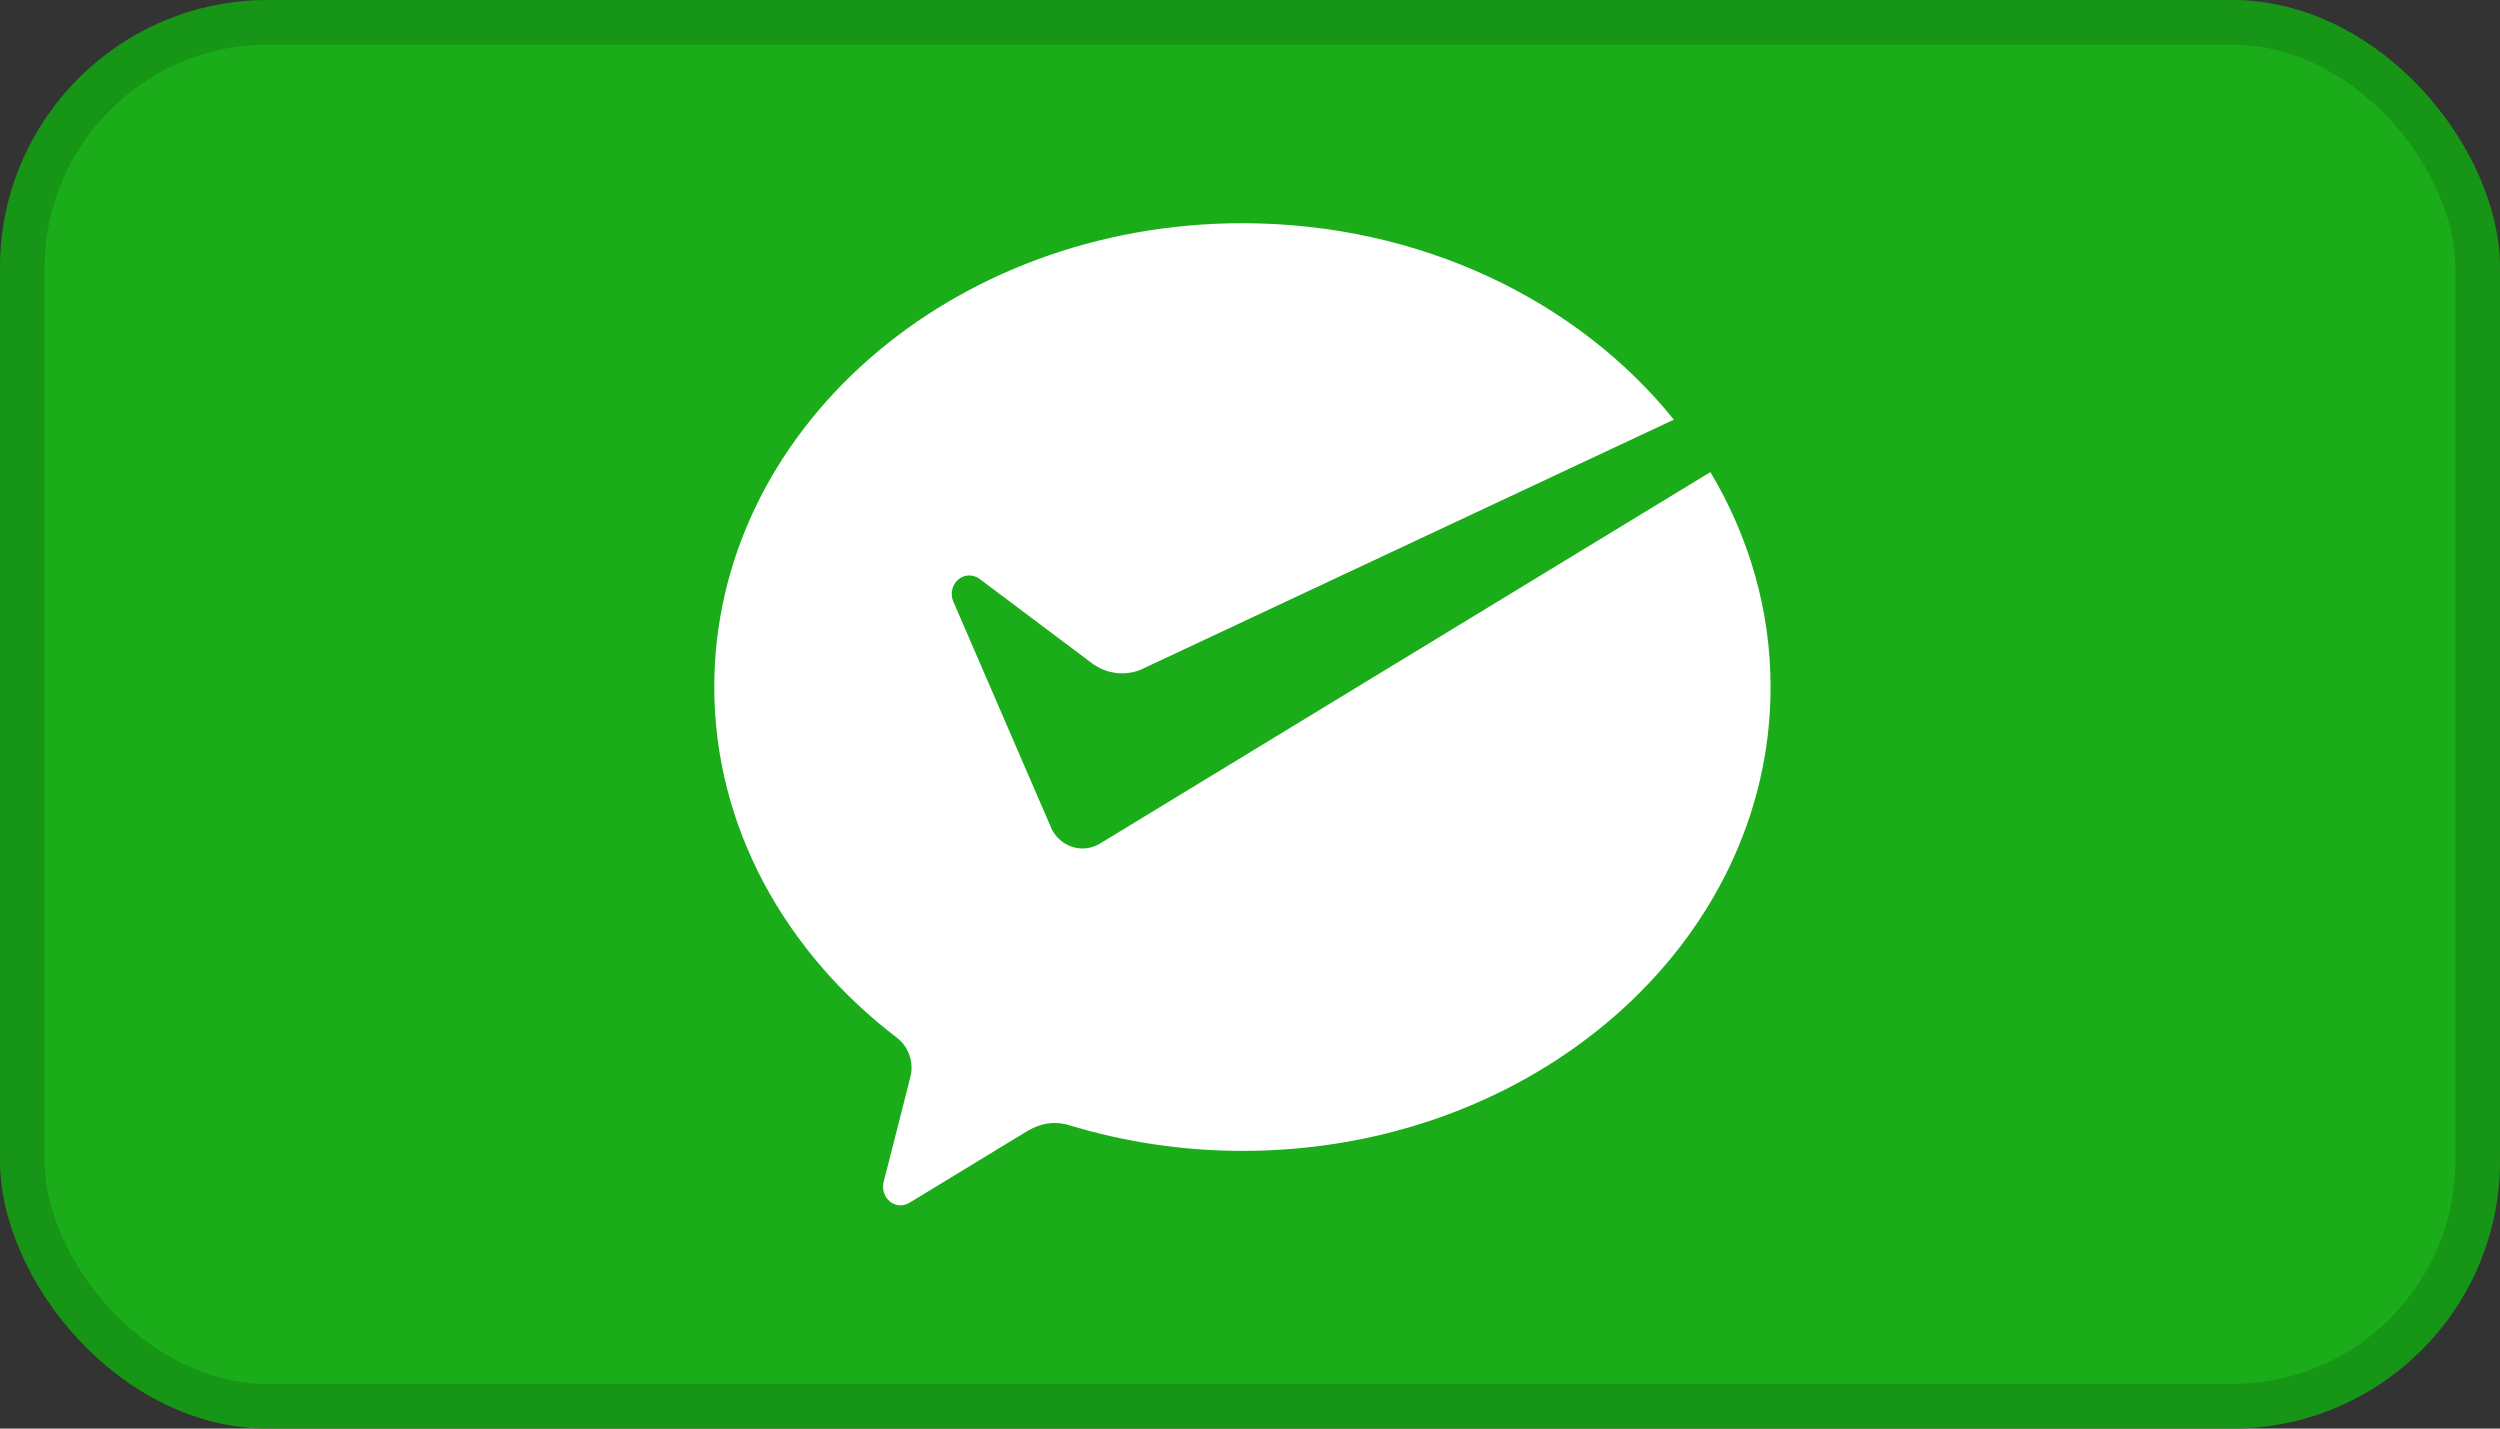 <svg width="56" height="32" viewBox="0 0 56 32" fill="none" xmlns="http://www.w3.org/2000/svg">
<rect x="0" y="0" width="56" height="32" fill="#333333" stroke="none"/>
<rect width="56" height="32" rx="6" fill="#1AAD19"/>
<path d="M24.605 18.916C24.498 18.973 24.378 19.006 24.25 19.006C23.954 19.006 23.697 18.835 23.562 18.581L23.511 18.462L21.357 13.481C21.334 13.427 21.319 13.365 21.319 13.306C21.319 13.076 21.496 12.89 21.713 12.89C21.802 12.89 21.884 12.921 21.95 12.973L24.491 14.88C24.677 15.008 24.899 15.083 25.137 15.083C25.279 15.083 25.415 15.055 25.542 15.006L37.494 9.4C35.352 6.739 31.823 5 27.83 5C21.296 5 16 9.652 16 15.39C16 18.52 17.593 21.338 20.088 23.243C20.288 23.394 20.419 23.641 20.419 23.92C20.419 24.012 20.4 24.097 20.377 24.185C20.178 24.968 19.859 26.222 19.844 26.281C19.819 26.379 19.781 26.482 19.781 26.584C19.781 26.814 19.957 27 20.175 27C20.261 27 20.331 26.966 20.403 26.923L22.993 25.347C23.188 25.229 23.394 25.155 23.621 25.155C23.742 25.155 23.859 25.175 23.969 25.21C25.177 25.576 26.481 25.78 27.831 25.78C34.364 25.78 39.661 21.128 39.661 15.39C39.661 13.652 39.172 12.015 38.313 10.575L24.692 18.864L24.605 18.916Z" fill="white"/>
<rect x="0.5" y="0.5" width="55" height="31" rx="5.5" stroke="black" stroke-opacity="0.14"/>
</svg>
